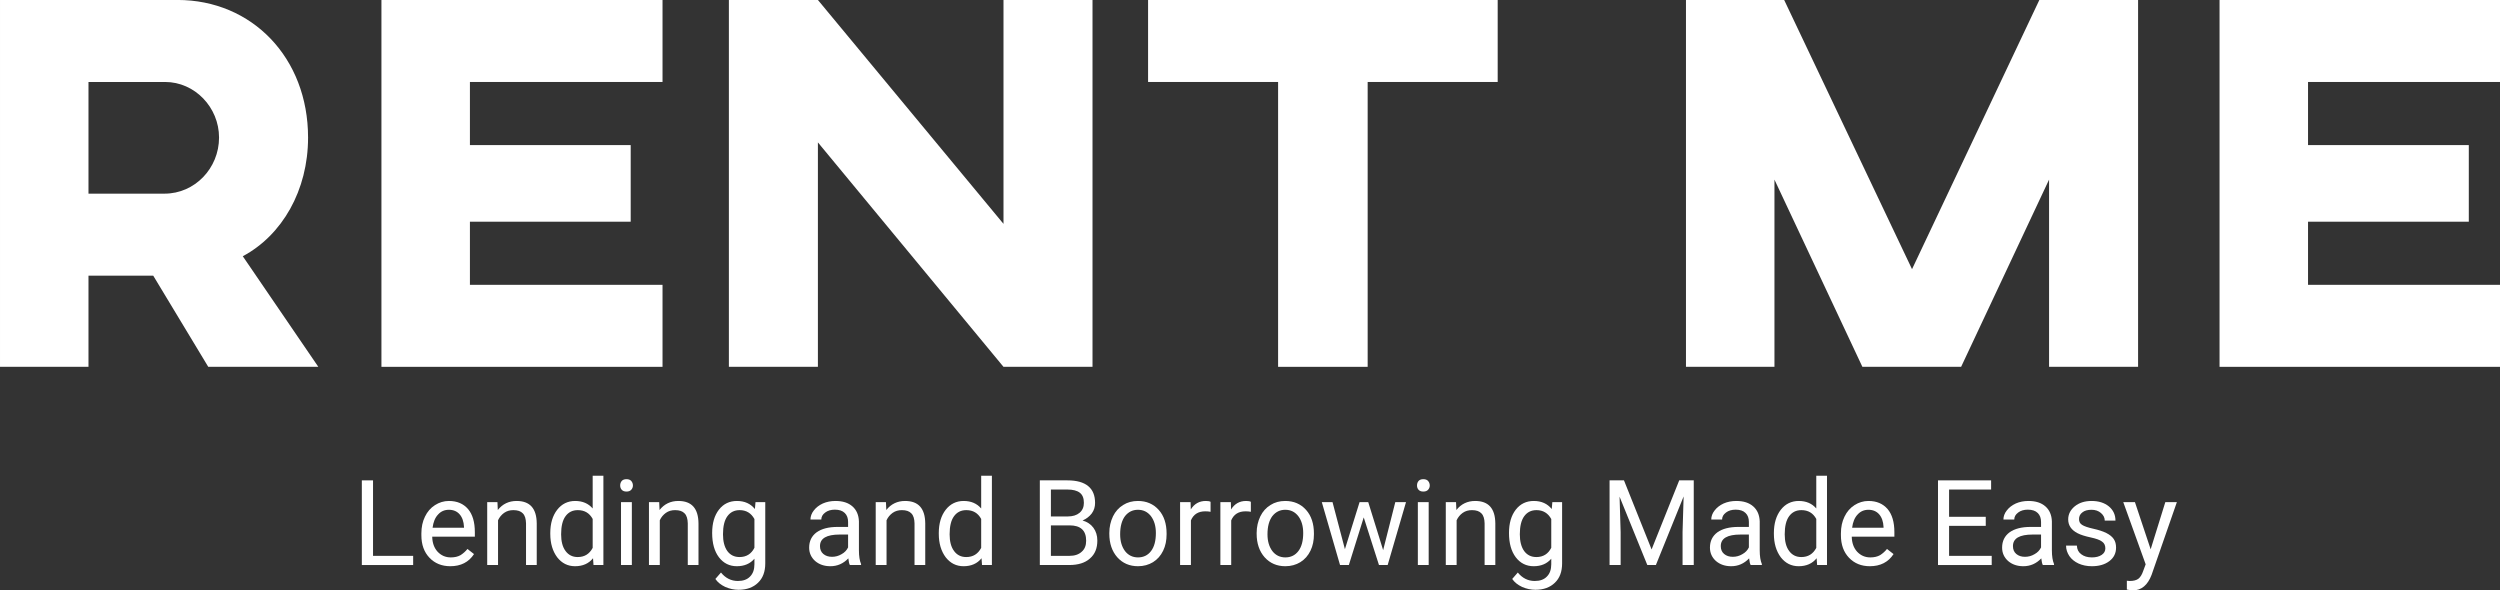 <?xml version="1.0" encoding="UTF-8" standalone="no"?>
<!DOCTYPE svg PUBLIC "-//W3C//DTD SVG 1.1//EN" "http://www.w3.org/Graphics/SVG/1.1/DTD/svg11.dtd">
<svg width="100%" height="100%" viewBox="0 0 227867 53809" version="1.1" xmlns="http://www.w3.org/2000/svg" xmlns:xlink="http://www.w3.org/1999/xlink" xml:space="preserve" xmlns:serif="http://www.serif.com/" style="fill-rule:evenodd;clip-rule:evenodd;stroke-linejoin:round;stroke-miterlimit:2;">
    <rect x="0" y="0" width="227867" height="53809" fill="#333333" stroke="none"/>
    <g transform="matrix(4.167,0,0,4.167,0,0)">
        <g transform="matrix(4.167,0,0,4.167,-0.185,-0.043)">
            <g transform="matrix(4.72,0,0,4.72,-215.158,1925.59)">
                <g transform="matrix(600,0,0,600,0,0)">
                    <path d="M0.405,-0.68L0.076,-0.68L0.076,0L0.24,0L0.24,-0.169L0.36,-0.169L0.462,0L0.666,0L0.526,-0.205C0.599,-0.244 0.647,-0.327 0.647,-0.425C0.647,-0.573 0.543,-0.68 0.405,-0.68ZM0.382,-0.528C0.437,-0.528 0.482,-0.481 0.482,-0.425C0.482,-0.368 0.437,-0.321 0.381,-0.321L0.24,-0.321L0.24,-0.528L0.382,-0.528Z" style="fill:white;fill-rule:nonzero;"/>
                </g>
                <g transform="matrix(600,0,0,600,424.2,0)">
                    <path d="M0.076,-0.68L0.076,0L0.597,0L0.597,-0.152L0.24,-0.152L0.24,-0.269L0.538,-0.269L0.538,-0.411L0.24,-0.411L0.24,-0.528L0.597,-0.528L0.597,-0.68L0.076,-0.68Z" style="fill:white;fill-rule:nonzero;"/>
                </g>
                <g transform="matrix(600,0,0,600,816.6,0)">
                    <path d="M0.74,-0.68L0.575,-0.68L0.575,-0.265L0.231,-0.68L0.066,-0.68L0.066,0L0.231,0L0.231,-0.416L0.575,0L0.74,0L0.74,-0.68Z" style="fill:white;fill-rule:nonzero;"/>
                </g>
                <g transform="matrix(600,0,0,600,1300.8,0)">
                    <path d="M0.684,-0.68L0.036,-0.68L0.036,-0.528L0.277,-0.528L0.277,0L0.443,0L0.443,-0.528L0.684,-0.528L0.684,-0.68Z" style="fill:white;fill-rule:nonzero;"/>
                </g>
                <g transform="matrix(600,0,0,600,1875,0)">
                    <path d="M0.914,-0.68L0.731,-0.68L0.495,-0.181L0.258,-0.68L0.076,-0.68L0.076,0L0.24,0L0.24,-0.347L0.403,0L0.586,0L0.749,-0.347L0.749,0L0.914,0L0.914,-0.68Z" style="fill:white;fill-rule:nonzero;"/>
                </g>
                <g transform="matrix(600,0,0,600,2468.4,0)">
                    <path d="M0.076,-0.68L0.076,0L0.597,0L0.597,-0.152L0.24,-0.152L0.24,-0.269L0.538,-0.269L0.538,-0.411L0.24,-0.411L0.24,-0.528L0.597,-0.528L0.597,-0.68L0.076,-0.68Z" style="fill:white;fill-rule:nonzero;"/>
                </g>
            </g>
            <g transform="matrix(4.167,0,0,4.167,1847.51,2965.96)">
                <g transform="matrix(150,0,0,150,0,0)">
                    <path d="M0.177,-0.077L0.514,-0.077L0.514,0L0.083,0L0.083,-0.711L0.177,-0.711L0.177,-0.077Z" style="fill:white;fill-rule:nonzero;"/>
                </g>
                <g transform="matrix(150,0,0,150,80.713,0)">
                    <path d="M0.288,0.01C0.216,0.01 0.158,-0.014 0.113,-0.061C0.068,-0.108 0.045,-0.171 0.045,-0.25L0.045,-0.266C0.045,-0.319 0.055,-0.365 0.075,-0.406C0.095,-0.448 0.123,-0.48 0.159,-0.503C0.195,-0.526 0.234,-0.538 0.276,-0.538C0.345,-0.538 0.398,-0.515 0.437,-0.47C0.475,-0.425 0.494,-0.36 0.494,-0.276L0.494,-0.238L0.136,-0.238C0.137,-0.186 0.152,-0.144 0.181,-0.112C0.211,-0.08 0.248,-0.064 0.292,-0.064C0.324,-0.064 0.351,-0.07 0.374,-0.083C0.396,-0.097 0.415,-0.114 0.432,-0.135L0.487,-0.092C0.443,-0.024 0.376,0.01 0.288,0.01ZM0.276,-0.464C0.24,-0.464 0.209,-0.451 0.185,-0.424C0.16,-0.398 0.145,-0.36 0.139,-0.313L0.403,-0.313L0.403,-0.319C0.401,-0.365 0.388,-0.401 0.366,-0.426C0.344,-0.451 0.314,-0.464 0.276,-0.464Z" style="fill:white;fill-rule:nonzero;"/>
                </g>
                <g transform="matrix(150,0,0,150,160.181,0)">
                    <path d="M0.154,-0.528L0.157,-0.462C0.197,-0.513 0.25,-0.538 0.315,-0.538C0.427,-0.538 0.483,-0.475 0.484,-0.349L0.484,0L0.394,0L0.394,-0.35C0.393,-0.388 0.385,-0.416 0.367,-0.434C0.35,-0.452 0.324,-0.461 0.288,-0.461C0.258,-0.461 0.233,-0.454 0.21,-0.438C0.188,-0.422 0.171,-0.402 0.159,-0.376L0.159,0L0.068,0L0.068,-0.528L0.154,-0.528Z" style="fill:white;fill-rule:nonzero;"/>
                </g>
                <g transform="matrix(150,0,0,150,242.944,0)">
                    <path d="M0.046,-0.269C0.046,-0.35 0.066,-0.415 0.104,-0.464C0.142,-0.513 0.193,-0.538 0.255,-0.538C0.317,-0.538 0.366,-0.517 0.402,-0.475L0.402,-0.75L0.492,-0.75L0.492,0L0.409,0L0.405,-0.057C0.369,-0.012 0.318,0.01 0.254,0.01C0.193,0.01 0.143,-0.015 0.104,-0.065C0.066,-0.116 0.046,-0.181 0.046,-0.262L0.046,-0.269ZM0.137,-0.258C0.137,-0.198 0.149,-0.152 0.174,-0.118C0.199,-0.084 0.233,-0.067 0.276,-0.067C0.334,-0.067 0.375,-0.093 0.402,-0.144L0.402,-0.387C0.375,-0.437 0.333,-0.461 0.277,-0.461C0.233,-0.461 0.199,-0.444 0.174,-0.41C0.149,-0.376 0.137,-0.325 0.137,-0.258Z" style="fill:white;fill-rule:nonzero;"/>
                </g>
                <g transform="matrix(150,0,0,150,327.539,0)">
                    <path d="M0.167,0L0.076,0L0.076,-0.528L0.167,-0.528L0.167,0ZM0.069,-0.668C0.069,-0.683 0.073,-0.695 0.082,-0.706C0.091,-0.716 0.104,-0.721 0.122,-0.721C0.14,-0.721 0.153,-0.716 0.162,-0.706C0.171,-0.695 0.176,-0.683 0.176,-0.668C0.176,-0.654 0.171,-0.642 0.162,-0.632C0.153,-0.622 0.14,-0.617 0.122,-0.617C0.104,-0.617 0.091,-0.622 0.082,-0.632C0.073,-0.642 0.069,-0.654 0.069,-0.668Z" style="fill:white;fill-rule:nonzero;"/>
                </g>
                <g transform="matrix(150,0,0,150,363.94,0)">
                    <path d="M0.154,-0.528L0.157,-0.462C0.197,-0.513 0.25,-0.538 0.315,-0.538C0.427,-0.538 0.483,-0.475 0.484,-0.349L0.484,0L0.394,0L0.394,-0.35C0.393,-0.388 0.385,-0.416 0.367,-0.434C0.35,-0.452 0.324,-0.461 0.288,-0.461C0.258,-0.461 0.233,-0.454 0.21,-0.438C0.188,-0.422 0.171,-0.402 0.159,-0.376L0.159,0L0.068,0L0.068,-0.528L0.154,-0.528Z" style="fill:white;fill-rule:nonzero;"/>
                </g>
                <g transform="matrix(150,0,0,150,446.704,0)">
                    <path d="M0.047,-0.269C0.047,-0.351 0.066,-0.416 0.104,-0.465C0.142,-0.514 0.193,-0.538 0.255,-0.538C0.32,-0.538 0.37,-0.515 0.406,-0.47L0.411,-0.528L0.493,-0.528L0.493,-0.013C0.493,0.056 0.473,0.11 0.432,0.149C0.392,0.188 0.337,0.208 0.269,0.208C0.231,0.208 0.194,0.2 0.157,0.184C0.121,0.167 0.093,0.145 0.074,0.117L0.121,0.063C0.159,0.11 0.207,0.134 0.263,0.134C0.307,0.134 0.341,0.122 0.365,0.097C0.39,0.072 0.402,0.038 0.402,-0.007L0.402,-0.053C0.366,-0.011 0.317,0.01 0.254,0.01C0.193,0.01 0.142,-0.015 0.104,-0.065C0.066,-0.115 0.047,-0.183 0.047,-0.269ZM0.138,-0.258C0.138,-0.199 0.15,-0.152 0.174,-0.118C0.199,-0.084 0.233,-0.067 0.277,-0.067C0.334,-0.067 0.376,-0.093 0.402,-0.145L0.402,-0.386C0.375,-0.436 0.333,-0.461 0.278,-0.461C0.234,-0.461 0.2,-0.444 0.175,-0.41C0.15,-0.376 0.138,-0.325 0.138,-0.258Z" style="fill:white;fill-rule:nonzero;"/>
                </g>
                <g transform="matrix(150,0,0,150,567.993,0)">
                    <path d="M0.395,0C0.389,-0.01 0.385,-0.029 0.382,-0.056C0.34,-0.012 0.29,0.01 0.231,0.01C0.179,0.01 0.137,-0.005 0.103,-0.034C0.07,-0.064 0.053,-0.101 0.053,-0.146C0.053,-0.201 0.074,-0.244 0.116,-0.275C0.158,-0.305 0.217,-0.32 0.292,-0.32L0.38,-0.32L0.38,-0.362C0.38,-0.393 0.371,-0.419 0.352,-0.437C0.333,-0.456 0.305,-0.465 0.269,-0.465C0.236,-0.465 0.209,-0.457 0.188,-0.441C0.166,-0.425 0.155,-0.405 0.155,-0.382L0.064,-0.382C0.064,-0.408 0.073,-0.434 0.092,-0.458C0.111,-0.483 0.136,-0.502 0.168,-0.517C0.2,-0.531 0.236,-0.538 0.274,-0.538C0.335,-0.538 0.382,-0.523 0.417,-0.492C0.451,-0.462 0.469,-0.42 0.471,-0.367L0.471,-0.124C0.471,-0.075 0.477,-0.036 0.489,-0.008L0.489,0L0.395,0ZM0.245,-0.069C0.273,-0.069 0.3,-0.076 0.325,-0.091C0.351,-0.105 0.369,-0.125 0.38,-0.148L0.38,-0.256L0.31,-0.256C0.199,-0.256 0.144,-0.224 0.144,-0.159C0.144,-0.131 0.153,-0.109 0.172,-0.093C0.191,-0.077 0.215,-0.069 0.245,-0.069Z" style="fill:white;fill-rule:nonzero;"/>
                </g>
                <g transform="matrix(150,0,0,150,649.585,0)">
                    <path d="M0.154,-0.528L0.157,-0.462C0.197,-0.513 0.25,-0.538 0.315,-0.538C0.427,-0.538 0.483,-0.475 0.484,-0.349L0.484,0L0.394,0L0.394,-0.35C0.393,-0.388 0.385,-0.416 0.367,-0.434C0.35,-0.452 0.324,-0.461 0.288,-0.461C0.258,-0.461 0.233,-0.454 0.21,-0.438C0.188,-0.422 0.171,-0.402 0.159,-0.376L0.159,0L0.068,0L0.068,-0.528L0.154,-0.528Z" style="fill:white;fill-rule:nonzero;"/>
                </g>
                <g transform="matrix(150,0,0,150,732.349,0)">
                    <path d="M0.046,-0.269C0.046,-0.35 0.066,-0.415 0.104,-0.464C0.142,-0.513 0.193,-0.538 0.255,-0.538C0.317,-0.538 0.366,-0.517 0.402,-0.475L0.402,-0.75L0.492,-0.75L0.492,0L0.409,0L0.405,-0.057C0.369,-0.012 0.318,0.01 0.254,0.01C0.193,0.01 0.143,-0.015 0.104,-0.065C0.066,-0.116 0.046,-0.181 0.046,-0.262L0.046,-0.269ZM0.137,-0.258C0.137,-0.198 0.149,-0.152 0.174,-0.118C0.199,-0.084 0.233,-0.067 0.276,-0.067C0.334,-0.067 0.375,-0.093 0.402,-0.144L0.402,-0.387C0.375,-0.437 0.333,-0.461 0.277,-0.461C0.233,-0.461 0.199,-0.444 0.174,-0.41C0.149,-0.376 0.137,-0.325 0.137,-0.258Z" style="fill:white;fill-rule:nonzero;"/>
                </g>
                <g transform="matrix(150,0,0,150,854.077,0)">
                    <path d="M0.083,0L0.083,-0.711L0.315,-0.711C0.392,-0.711 0.45,-0.695 0.489,-0.663C0.528,-0.631 0.547,-0.584 0.547,-0.521C0.547,-0.488 0.538,-0.459 0.519,-0.433C0.5,-0.408 0.474,-0.388 0.442,-0.374C0.48,-0.363 0.511,-0.343 0.533,-0.313C0.555,-0.283 0.566,-0.247 0.566,-0.205C0.566,-0.141 0.546,-0.091 0.504,-0.055C0.463,-0.018 0.405,0 0.329,0L0.083,0ZM0.176,-0.333L0.176,-0.077L0.331,-0.077C0.375,-0.077 0.409,-0.088 0.434,-0.111C0.46,-0.133 0.472,-0.164 0.472,-0.204C0.472,-0.29 0.426,-0.333 0.333,-0.333L0.176,-0.333ZM0.176,-0.408L0.318,-0.408C0.359,-0.408 0.392,-0.418 0.416,-0.438C0.441,-0.459 0.453,-0.487 0.453,-0.522C0.453,-0.561 0.442,-0.589 0.419,-0.607C0.396,-0.625 0.361,-0.634 0.315,-0.634L0.176,-0.634L0.176,-0.408Z" style="fill:white;fill-rule:nonzero;"/>
                </g>
                <g transform="matrix(150,0,0,150,947.461,0)">
                    <path d="M0.044,-0.269C0.044,-0.321 0.055,-0.367 0.075,-0.409C0.095,-0.45 0.124,-0.482 0.16,-0.504C0.196,-0.527 0.238,-0.538 0.284,-0.538C0.356,-0.538 0.414,-0.513 0.459,-0.463C0.503,-0.414 0.525,-0.347 0.525,-0.265L0.525,-0.258C0.525,-0.207 0.516,-0.161 0.496,-0.12C0.476,-0.079 0.448,-0.047 0.411,-0.024C0.375,-0.002 0.333,0.01 0.285,0.01C0.214,0.01 0.156,-0.015 0.111,-0.065C0.067,-0.115 0.044,-0.181 0.044,-0.263L0.044,-0.269ZM0.135,-0.258C0.135,-0.2 0.149,-0.153 0.176,-0.117C0.203,-0.082 0.24,-0.064 0.285,-0.064C0.331,-0.064 0.368,-0.082 0.395,-0.118C0.422,-0.154 0.435,-0.204 0.435,-0.269C0.435,-0.327 0.421,-0.374 0.394,-0.41C0.366,-0.446 0.33,-0.464 0.284,-0.464C0.24,-0.464 0.204,-0.446 0.176,-0.411C0.149,-0.375 0.135,-0.324 0.135,-0.258Z" style="fill:white;fill-rule:nonzero;"/>
                </g>
                <g transform="matrix(150,0,0,150,1033.01,0)">
                    <path d="M0.324,-0.447C0.31,-0.45 0.295,-0.451 0.279,-0.451C0.22,-0.451 0.18,-0.425 0.159,-0.375L0.159,0L0.068,0L0.068,-0.528L0.156,-0.528L0.158,-0.467C0.187,-0.514 0.229,-0.538 0.284,-0.538C0.301,-0.538 0.315,-0.536 0.324,-0.531L0.324,-0.447Z" style="fill:white;fill-rule:nonzero;"/>
                </g>
                <g transform="matrix(150,0,0,150,1083.76,0)">
                    <path d="M0.324,-0.447C0.31,-0.45 0.295,-0.451 0.279,-0.451C0.22,-0.451 0.18,-0.425 0.159,-0.375L0.159,0L0.068,0L0.068,-0.528L0.156,-0.528L0.158,-0.467C0.187,-0.514 0.229,-0.538 0.284,-0.538C0.301,-0.538 0.315,-0.536 0.324,-0.531L0.324,-0.447Z" style="fill:white;fill-rule:nonzero;"/>
                </g>
                <g transform="matrix(150,0,0,150,1133.06,0)">
                    <path d="M0.044,-0.269C0.044,-0.321 0.055,-0.367 0.075,-0.409C0.095,-0.45 0.124,-0.482 0.16,-0.504C0.196,-0.527 0.238,-0.538 0.284,-0.538C0.356,-0.538 0.414,-0.513 0.459,-0.463C0.503,-0.414 0.525,-0.347 0.525,-0.265L0.525,-0.258C0.525,-0.207 0.516,-0.161 0.496,-0.12C0.476,-0.079 0.448,-0.047 0.411,-0.024C0.375,-0.002 0.333,0.01 0.285,0.01C0.214,0.01 0.156,-0.015 0.111,-0.065C0.067,-0.115 0.044,-0.181 0.044,-0.263L0.044,-0.269ZM0.135,-0.258C0.135,-0.2 0.149,-0.153 0.176,-0.117C0.203,-0.082 0.24,-0.064 0.285,-0.064C0.331,-0.064 0.368,-0.082 0.395,-0.118C0.422,-0.154 0.435,-0.204 0.435,-0.269C0.435,-0.327 0.421,-0.374 0.394,-0.41C0.366,-0.446 0.33,-0.464 0.284,-0.464C0.24,-0.464 0.204,-0.446 0.176,-0.411C0.149,-0.375 0.135,-0.324 0.135,-0.258Z" style="fill:white;fill-rule:nonzero;"/>
                </g>
                <g transform="matrix(150,0,0,150,1218.6,0)">
                    <path d="M0.536,-0.125L0.638,-0.528L0.728,-0.528L0.574,0L0.501,0L0.373,-0.4L0.248,0L0.174,0L0.021,-0.528L0.111,-0.528L0.215,-0.133L0.338,-0.528L0.411,-0.528L0.536,-0.125Z" style="fill:white;fill-rule:nonzero;"/>
                </g>
                <g transform="matrix(150,0,0,150,1331.32,0)">
                    <path d="M0.167,0L0.076,0L0.076,-0.528L0.167,-0.528L0.167,0ZM0.069,-0.668C0.069,-0.683 0.073,-0.695 0.082,-0.706C0.091,-0.716 0.104,-0.721 0.122,-0.721C0.14,-0.721 0.153,-0.716 0.162,-0.706C0.171,-0.695 0.176,-0.683 0.176,-0.668C0.176,-0.654 0.171,-0.642 0.162,-0.632C0.153,-0.622 0.14,-0.617 0.122,-0.617C0.104,-0.617 0.091,-0.622 0.082,-0.632C0.073,-0.642 0.069,-0.654 0.069,-0.668Z" style="fill:white;fill-rule:nonzero;"/>
                </g>
                <g transform="matrix(150,0,0,150,1367.72,0)">
                    <path d="M0.154,-0.528L0.157,-0.462C0.197,-0.513 0.25,-0.538 0.315,-0.538C0.427,-0.538 0.483,-0.475 0.484,-0.349L0.484,0L0.394,0L0.394,-0.35C0.393,-0.388 0.385,-0.416 0.367,-0.434C0.35,-0.452 0.324,-0.461 0.288,-0.461C0.258,-0.461 0.233,-0.454 0.21,-0.438C0.188,-0.422 0.171,-0.402 0.159,-0.376L0.159,0L0.068,0L0.068,-0.528L0.154,-0.528Z" style="fill:white;fill-rule:nonzero;"/>
                </g>
                <g transform="matrix(150,0,0,150,1450.49,0)">
                    <path d="M0.047,-0.269C0.047,-0.351 0.066,-0.416 0.104,-0.465C0.142,-0.514 0.193,-0.538 0.255,-0.538C0.32,-0.538 0.37,-0.515 0.406,-0.47L0.411,-0.528L0.493,-0.528L0.493,-0.013C0.493,0.056 0.473,0.11 0.432,0.149C0.392,0.188 0.337,0.208 0.269,0.208C0.231,0.208 0.194,0.2 0.157,0.184C0.121,0.167 0.093,0.145 0.074,0.117L0.121,0.063C0.159,0.11 0.207,0.134 0.263,0.134C0.307,0.134 0.341,0.122 0.365,0.097C0.39,0.072 0.402,0.038 0.402,-0.007L0.402,-0.053C0.366,-0.011 0.317,0.01 0.254,0.01C0.193,0.01 0.142,-0.015 0.104,-0.065C0.066,-0.115 0.047,-0.183 0.047,-0.269ZM0.138,-0.258C0.138,-0.199 0.15,-0.152 0.174,-0.118C0.199,-0.084 0.233,-0.067 0.277,-0.067C0.334,-0.067 0.376,-0.093 0.402,-0.145L0.402,-0.386C0.375,-0.436 0.333,-0.461 0.278,-0.461C0.234,-0.461 0.2,-0.444 0.175,-0.41C0.15,-0.376 0.138,-0.325 0.138,-0.258Z" style="fill:white;fill-rule:nonzero;"/>
                </g>
                <g transform="matrix(150,0,0,150,1571.78,0)">
                    <path d="M0.204,-0.711L0.436,-0.131L0.668,-0.711L0.79,-0.711L0.79,0L0.696,0L0.696,-0.277L0.705,-0.576L0.472,0L0.4,0L0.167,-0.574L0.176,-0.277L0.176,0L0.083,0L0.083,-0.711L0.204,-0.711Z" style="fill:white;fill-rule:nonzero;"/>
                </g>
                <g transform="matrix(150,0,0,150,1702.73,0)">
                    <path d="M0.395,0C0.389,-0.01 0.385,-0.029 0.382,-0.056C0.34,-0.012 0.29,0.01 0.231,0.01C0.179,0.01 0.137,-0.005 0.103,-0.034C0.07,-0.064 0.053,-0.101 0.053,-0.146C0.053,-0.201 0.074,-0.244 0.116,-0.275C0.158,-0.305 0.217,-0.32 0.292,-0.32L0.38,-0.32L0.38,-0.362C0.38,-0.393 0.371,-0.419 0.352,-0.437C0.333,-0.456 0.305,-0.465 0.269,-0.465C0.236,-0.465 0.209,-0.457 0.188,-0.441C0.166,-0.425 0.155,-0.405 0.155,-0.382L0.064,-0.382C0.064,-0.408 0.073,-0.434 0.092,-0.458C0.111,-0.483 0.136,-0.502 0.168,-0.517C0.2,-0.531 0.236,-0.538 0.274,-0.538C0.335,-0.538 0.382,-0.523 0.417,-0.492C0.451,-0.462 0.469,-0.42 0.471,-0.367L0.471,-0.124C0.471,-0.075 0.477,-0.036 0.489,-0.008L0.489,0L0.395,0ZM0.245,-0.069C0.273,-0.069 0.3,-0.076 0.325,-0.091C0.351,-0.105 0.369,-0.125 0.38,-0.148L0.38,-0.256L0.31,-0.256C0.199,-0.256 0.144,-0.224 0.144,-0.159C0.144,-0.131 0.153,-0.109 0.172,-0.093C0.191,-0.077 0.215,-0.069 0.245,-0.069Z" style="fill:white;fill-rule:nonzero;"/>
                </g>
                <g transform="matrix(150,0,0,150,1784.33,0)">
                    <path d="M0.046,-0.269C0.046,-0.35 0.066,-0.415 0.104,-0.464C0.142,-0.513 0.193,-0.538 0.255,-0.538C0.317,-0.538 0.366,-0.517 0.402,-0.475L0.402,-0.75L0.492,-0.75L0.492,0L0.409,0L0.405,-0.057C0.369,-0.012 0.318,0.01 0.254,0.01C0.193,0.01 0.143,-0.015 0.104,-0.065C0.066,-0.116 0.046,-0.181 0.046,-0.262L0.046,-0.269ZM0.137,-0.258C0.137,-0.198 0.149,-0.152 0.174,-0.118C0.199,-0.084 0.233,-0.067 0.276,-0.067C0.334,-0.067 0.375,-0.093 0.402,-0.144L0.402,-0.387C0.375,-0.437 0.333,-0.461 0.277,-0.461C0.233,-0.461 0.199,-0.444 0.174,-0.41C0.149,-0.376 0.137,-0.325 0.137,-0.258Z" style="fill:white;fill-rule:nonzero;"/>
                </g>
                <g transform="matrix(150,0,0,150,1868.92,0)">
                    <path d="M0.288,0.01C0.216,0.01 0.158,-0.014 0.113,-0.061C0.068,-0.108 0.045,-0.171 0.045,-0.25L0.045,-0.266C0.045,-0.319 0.055,-0.365 0.075,-0.406C0.095,-0.448 0.123,-0.48 0.159,-0.503C0.195,-0.526 0.234,-0.538 0.276,-0.538C0.345,-0.538 0.398,-0.515 0.437,-0.47C0.475,-0.425 0.494,-0.36 0.494,-0.276L0.494,-0.238L0.136,-0.238C0.137,-0.186 0.152,-0.144 0.181,-0.112C0.211,-0.08 0.248,-0.064 0.292,-0.064C0.324,-0.064 0.351,-0.07 0.374,-0.083C0.396,-0.097 0.415,-0.114 0.432,-0.135L0.487,-0.092C0.443,-0.024 0.376,0.01 0.288,0.01ZM0.276,-0.464C0.24,-0.464 0.209,-0.451 0.185,-0.424C0.16,-0.398 0.145,-0.36 0.139,-0.313L0.403,-0.313L0.403,-0.319C0.401,-0.365 0.388,-0.401 0.366,-0.426C0.344,-0.451 0.314,-0.464 0.276,-0.464Z" style="fill:white;fill-rule:nonzero;"/>
                </g>
                <g transform="matrix(150,0,0,150,1985.52,0)">
                    <path d="M0.484,-0.329L0.176,-0.329L0.176,-0.077L0.534,-0.077L0.534,0L0.083,0L0.083,-0.711L0.529,-0.711L0.529,-0.634L0.176,-0.634L0.176,-0.405L0.484,-0.405L0.484,-0.329Z" style="fill:white;fill-rule:nonzero;"/>
                </g>
                <g transform="matrix(150,0,0,150,2070.78,0)">
                    <path d="M0.395,0C0.389,-0.01 0.385,-0.029 0.382,-0.056C0.34,-0.012 0.29,0.01 0.231,0.01C0.179,0.01 0.137,-0.005 0.103,-0.034C0.07,-0.064 0.053,-0.101 0.053,-0.146C0.053,-0.201 0.074,-0.244 0.116,-0.275C0.158,-0.305 0.217,-0.32 0.292,-0.32L0.38,-0.32L0.38,-0.362C0.38,-0.393 0.371,-0.419 0.352,-0.437C0.333,-0.456 0.305,-0.465 0.269,-0.465C0.236,-0.465 0.209,-0.457 0.188,-0.441C0.166,-0.425 0.155,-0.405 0.155,-0.382L0.064,-0.382C0.064,-0.408 0.073,-0.434 0.092,-0.458C0.111,-0.483 0.136,-0.502 0.168,-0.517C0.2,-0.531 0.236,-0.538 0.274,-0.538C0.335,-0.538 0.382,-0.523 0.417,-0.492C0.451,-0.462 0.469,-0.42 0.471,-0.367L0.471,-0.124C0.471,-0.075 0.477,-0.036 0.489,-0.008L0.489,0L0.395,0ZM0.245,-0.069C0.273,-0.069 0.3,-0.076 0.325,-0.091C0.351,-0.105 0.369,-0.125 0.38,-0.148L0.38,-0.256L0.31,-0.256C0.199,-0.256 0.144,-0.224 0.144,-0.159C0.144,-0.131 0.153,-0.109 0.172,-0.093C0.191,-0.077 0.215,-0.069 0.245,-0.069Z" style="fill:white;fill-rule:nonzero;"/>
                </g>
                <g transform="matrix(150,0,0,150,2152.37,0)">
                    <path d="M0.376,-0.14C0.376,-0.165 0.367,-0.184 0.348,-0.197C0.33,-0.211 0.298,-0.222 0.252,-0.232C0.206,-0.242 0.17,-0.253 0.143,-0.267C0.116,-0.281 0.097,-0.297 0.084,-0.316C0.071,-0.335 0.064,-0.357 0.064,-0.383C0.064,-0.427 0.083,-0.463 0.119,-0.493C0.156,-0.523 0.203,-0.538 0.26,-0.538C0.32,-0.538 0.368,-0.523 0.406,-0.492C0.443,-0.461 0.461,-0.421 0.461,-0.373L0.371,-0.373C0.371,-0.398 0.36,-0.419 0.339,-0.437C0.318,-0.455 0.292,-0.464 0.26,-0.464C0.227,-0.464 0.201,-0.457 0.183,-0.442C0.164,-0.428 0.155,-0.409 0.155,-0.386C0.155,-0.364 0.163,-0.348 0.181,-0.337C0.198,-0.326 0.229,-0.315 0.274,-0.305C0.319,-0.295 0.356,-0.283 0.384,-0.269C0.412,-0.255 0.433,-0.238 0.446,-0.219C0.46,-0.199 0.466,-0.175 0.466,-0.146C0.466,-0.099 0.447,-0.061 0.41,-0.033C0.372,-0.004 0.323,0.01 0.263,0.01C0.22,0.01 0.183,0.002 0.15,-0.013C0.118,-0.028 0.092,-0.049 0.074,-0.075C0.056,-0.102 0.046,-0.131 0.046,-0.163L0.137,-0.163C0.138,-0.132 0.15,-0.108 0.173,-0.091C0.196,-0.073 0.226,-0.064 0.263,-0.064C0.297,-0.064 0.324,-0.071 0.345,-0.085C0.366,-0.099 0.376,-0.117 0.376,-0.14Z" style="fill:white;fill-rule:nonzero;"/>
                </g>
                <g transform="matrix(150,0,0,150,2229.71,0)">
                    <path d="M0.241,-0.132L0.364,-0.528L0.461,-0.528L0.249,0.082C0.216,0.169 0.163,0.213 0.092,0.213L0.075,0.212L0.041,0.206L0.041,0.132L0.065,0.134C0.096,0.134 0.12,0.128 0.137,0.116C0.154,0.103 0.168,0.081 0.179,0.048L0.199,-0.006L0.011,-0.528L0.109,-0.528L0.241,-0.132Z" style="fill:white;fill-rule:nonzero;"/>
                </g>
            </g>
        </g>
    </g>
</svg>

